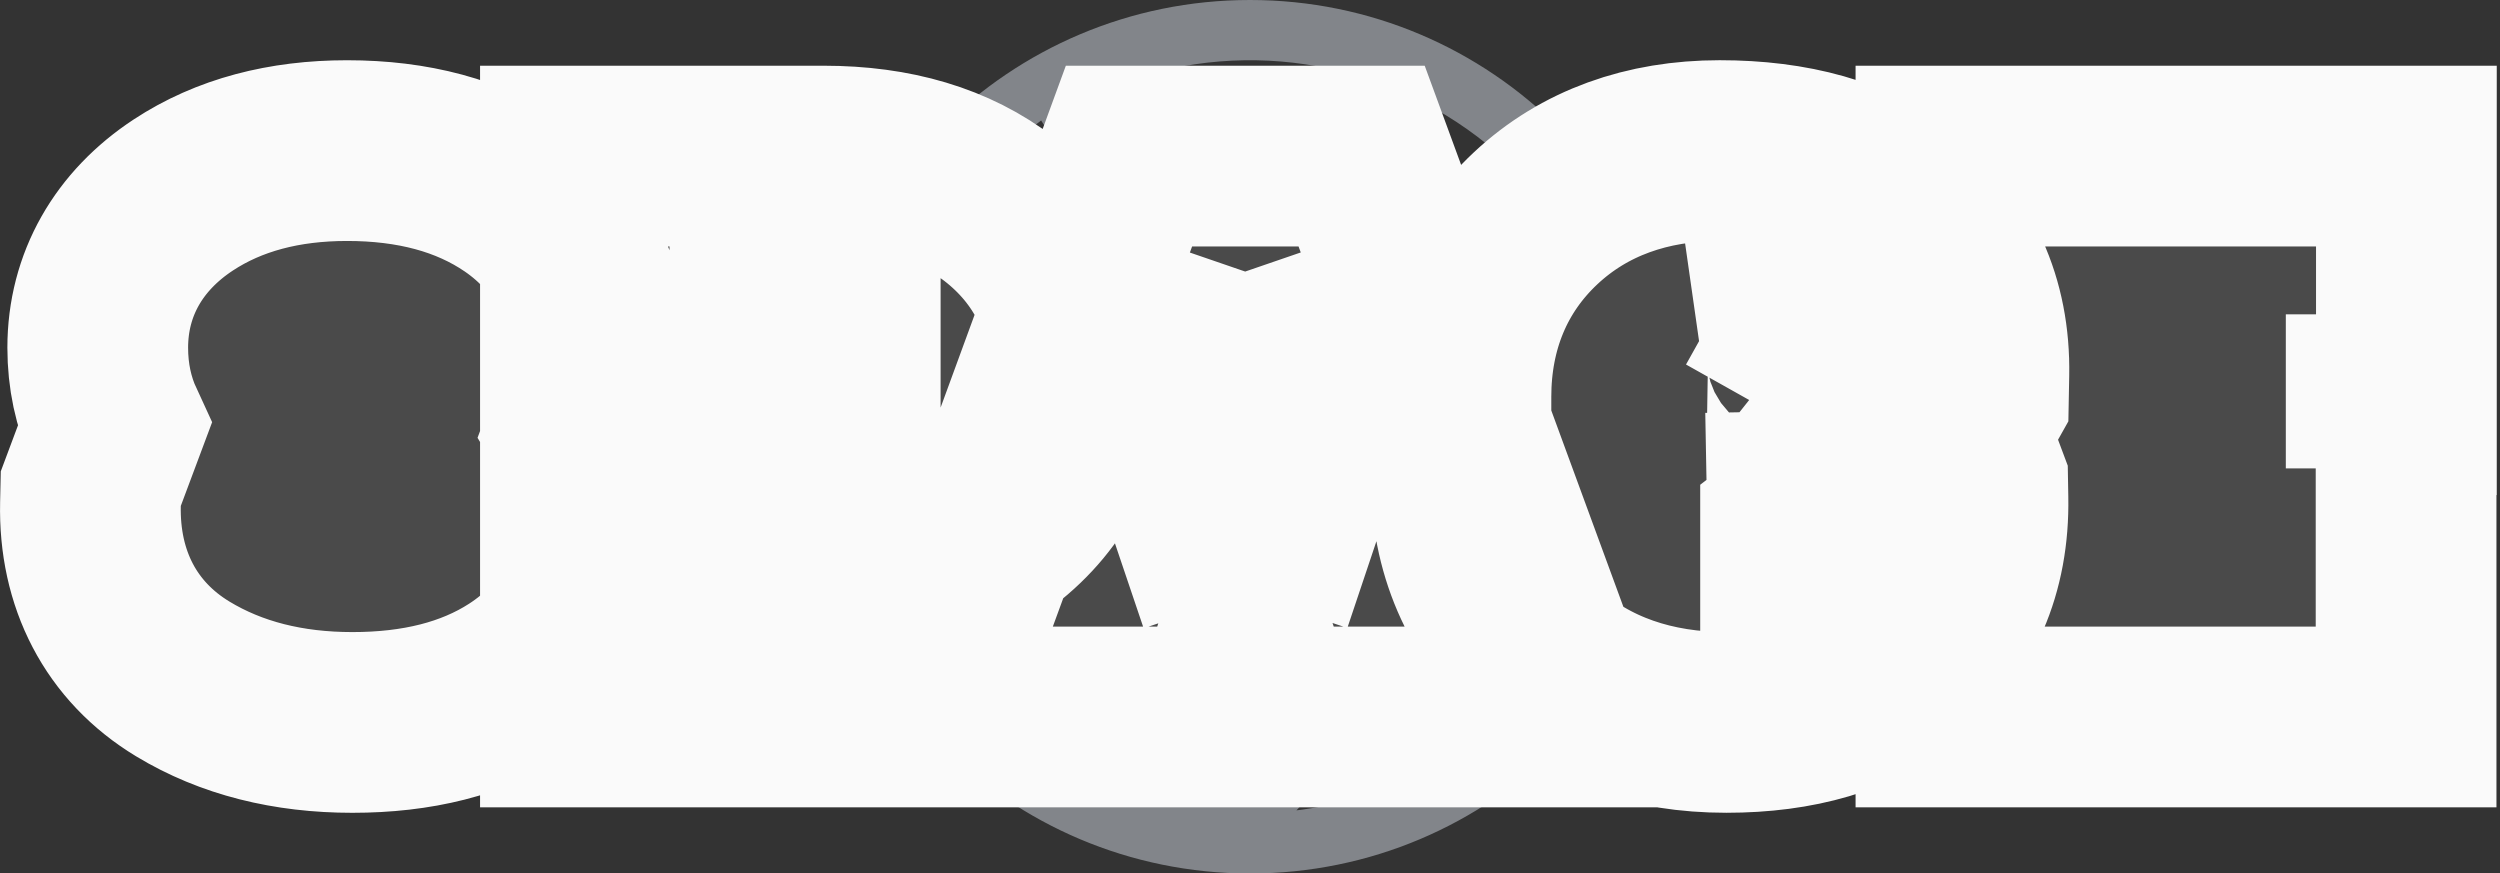 <svg width="83" height="29" viewBox="0 0 83 29" xmlns="http://www.w3.org/2000/svg"><rect x="0" y="0" width="83" height="29" fill="#333333" stroke="none"/><title>Group 5</title><desc>Created with Sketch.</desc><g fill="none"><path d="M41.5 29c8.008 0 14.5-6.492 14.5-14.5s-6.492-14.5-14.5-14.5-14.5 6.492-14.5 14.5 6.492 14.5 14.5 14.5zm9.729-5c-2.13-.483-3.491-2.159-3.186-3.924.304-1.765 2.18-3.078 4.394-3.076.92-.001 1.818.231 2.564.664-.475 2.36-1.784 4.56-3.771 6.336zm-16.663-20c.284.413.435.891.434 1.379 0 .884-.487 1.709-1.293 2.193-.806.484-1.824.563-2.707.209.947-1.436 2.153-2.715 3.566-3.781zm-4.57 5.653c.525.249 1.098.38 1.679.384 2.219 0 4.019-1.8 4.019-4.021.003-.787-.229-1.557-.665-2.211 3.86-2.336 8.679-2.41 12.609-.193 3.93 2.216 6.362 6.379 6.363 10.893v.04c-2.657-1.218-5.8-.08-7.063 2.557s-.181 5.801 2.433 7.111c-4.453 3.607-10.786 3.724-15.369.284-4.583-3.44-6.242-9.557-4.027-14.844h.022zm12.004 4.347c2.761 0 5-2.239 5-5s-2.239-5-5-5-5 2.239-5 5 2.239 5 5 5zm.5-7c1.933 0 3.5 1.567 3.5 3.5s-1.567 3.5-3.5 3.5-3.5-1.567-3.5-3.5 1.567-3.5 3.5-3.5zm-4.5 8.5c0-1.933-1.567-3.5-3.5-3.5s-3.5 1.567-3.5 3.5 1.567 3.5 3.5 3.5 3.5-1.567 3.5-3.5zm-4-2.5c0-.552.448-1 1-1s1 .448 1 1-.448 1-1 1-1-.448-1-1zm6.5 8c-1.933 0-3.5 1.567-3.5 3.5s1.567 3.5 3.5 3.5 3.5-1.567 3.5-3.5-1.567-3.5-3.5-3.5zm-.5 3c-.552 0-1-.448-1-1s.448-1 1-1 1 .448 1 1-.448 1-1 1zm3-6c0 .552-.448 1-1 1h-2c-.552 0-1-.448-1-1s.448-1 1-1h2c.552 0 1 .448 1 1zm6-7c0-.552.448-1 1-1h2c.552 0 1 .448 1 1s-.448 1-1 1h-2c-.552 0-1-.448-1-1z" fill="#82858A" fill-rule="nonzero"/><path d="M3.794 14.138c-.362-.783-.549-1.657-.549-2.593 0-2.105 1.032-3.883 2.841-5.072 1.519-.999 3.352-1.473 5.435-1.473 2.18 0 4.065.488 5.595 1.532 1.835 1.253 2.798 3.168 2.739 5.405l-.013.502-.67 1.79c.566.94.86 2.029.86 3.211 0 2.143-1.016 3.955-2.836 5.127-1.506.97-3.354 1.418-5.499 1.418-2.124 0-4.017-.469-5.627-1.443-2.063-1.248-3.123-3.326-3.067-5.811l.011-.508.78-2.085zm18.434 3.665v.29l1.355 1.355 1.355-1.355v-.29h-2.71zm6 1.646v4.354h-9.29v-18.621h8.413c2.301 0 4.277.565 5.836 1.771 1.72 1.33 2.645 3.209 2.645 5.381 0 2.174-.926 4.053-2.649 5.38-1.357 1.045-3.028 1.607-4.954 1.735zm-3-9.013v3.788h3v-3.788h-3zm16.121 11.065l-.767 2.302h-9.922l6.822-18.621h7.724l6.837 18.621h-9.917l-.777-2.302zm.001-4.951l1.491.5 1.314-3.918-2.786-.934v-.02l-.029.01-.029-.01v.02l-2.784.941 1.324 3.918 1.499-.506zm21.097.053l-2.777.05c.01.54-.067.732-.223.86v2.034h2.255c.518-.841.738-1.837.745-2.944zm-2.98-5.082c.174.138.241.307.233.793l2.767.051c-.008-1.101-.248-2.104-.787-2.944h-2.213v2.101zm3.106.845l.097.002v-.016l-2.587-1.452-.029.052 2.519 1.415zm2.456 1.979l.63 1.684.009.515c.042 2.329-.791 4.321-2.505 5.678-1.528 1.21-3.504 1.762-5.849 1.762-2.455 0-4.579-.72-6.225-2.199-1.709-1.536-2.586-3.6-2.586-5.976v-2.635c0-2.347.838-4.392 2.484-5.931 1.609-1.505 3.697-2.244 6.104-2.244 2.401 0 4.418.541 5.984 1.728 1.781 1.35 2.666 3.353 2.623 5.696l-.014.755-.655 1.167zm13.86 1.204h.993v8.254h-15.277v-18.621h15.287v8.254h-1.003v2.114z" stroke="#FAFAFA" stroke-width="6" fill="#4A4A4A"/></g></svg>